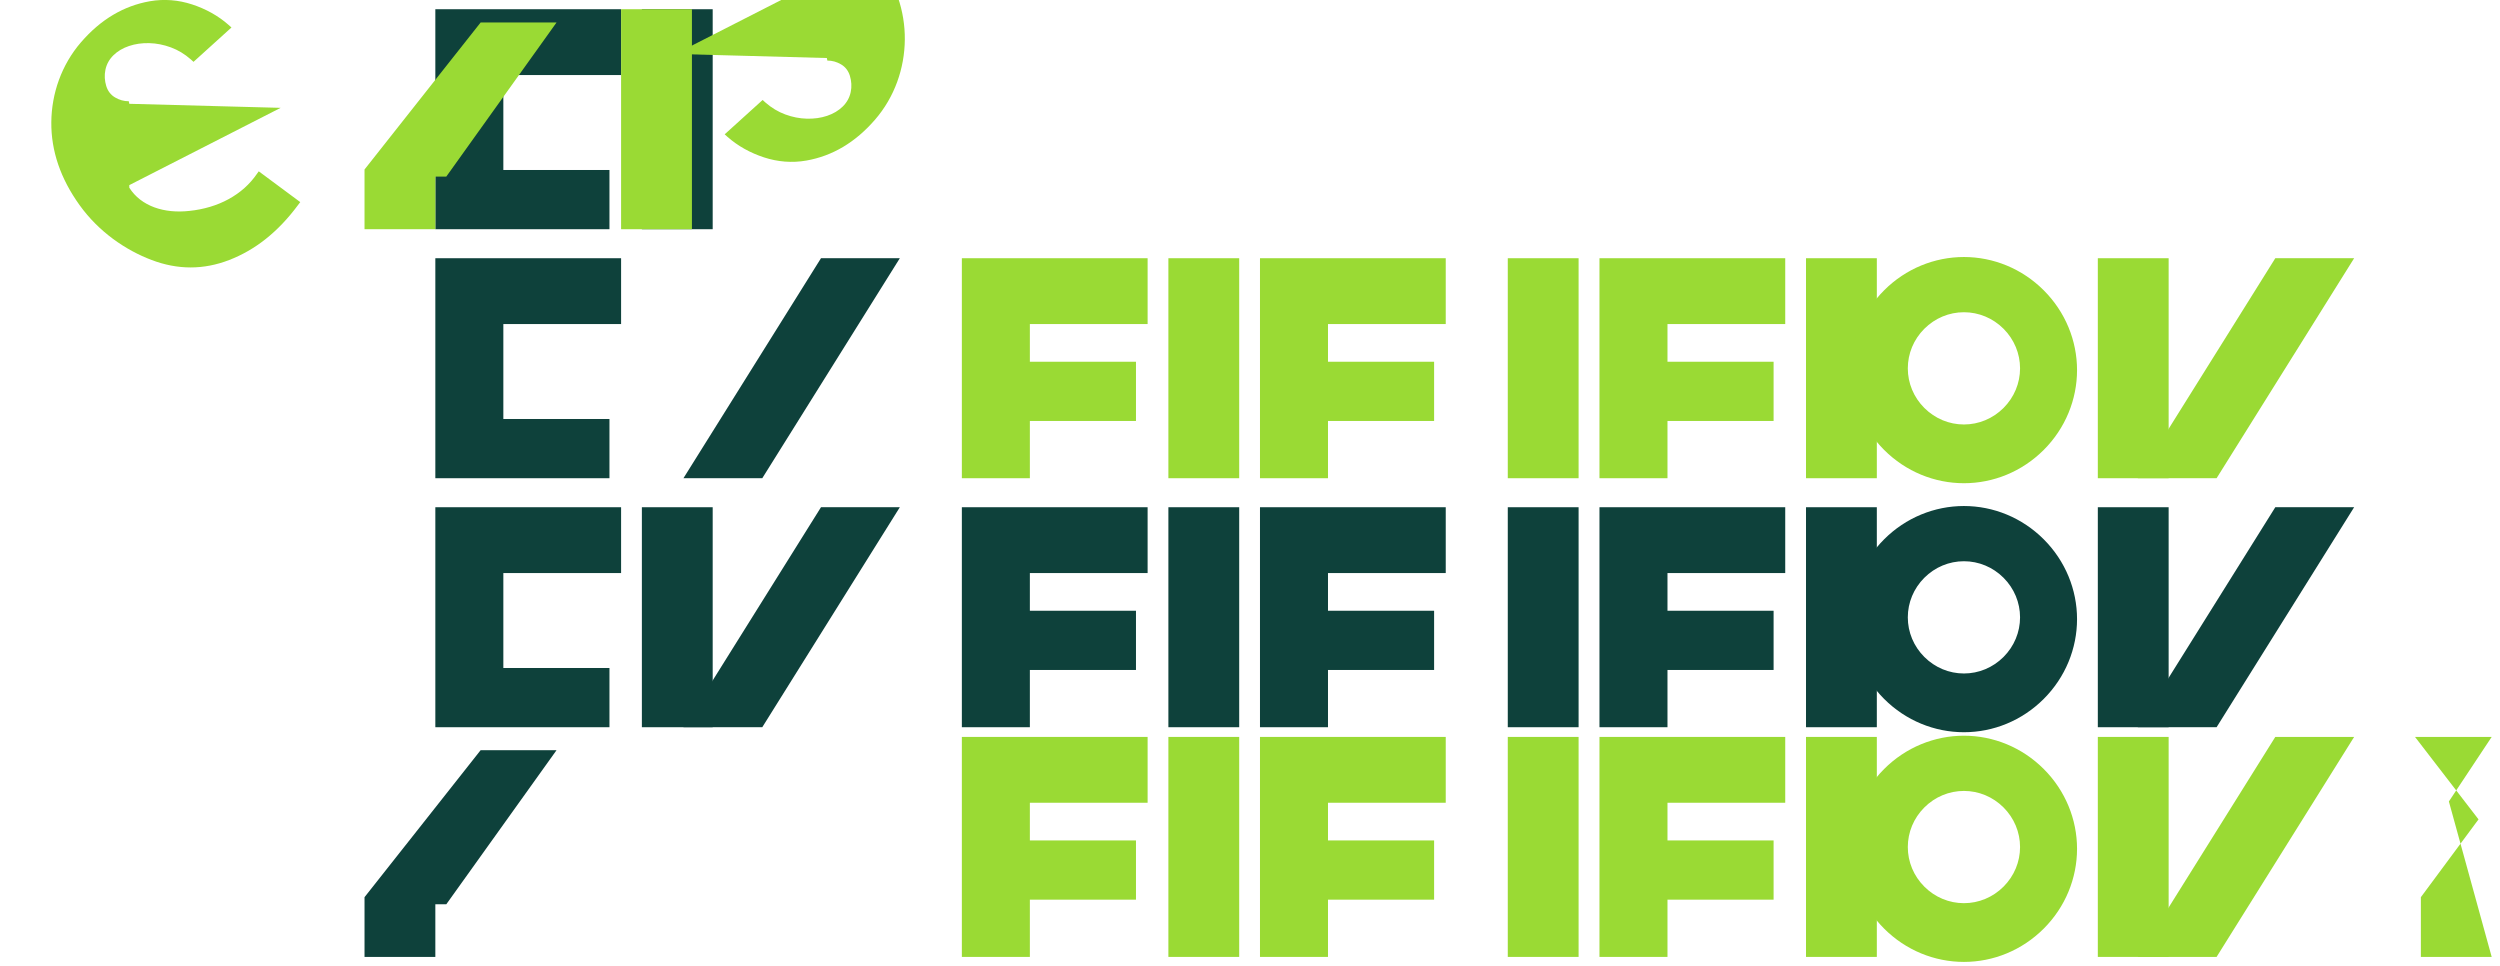 <svg width="251" height="97" viewBox="0 0 251 97" fill="none" xmlns="http://www.w3.org/2000/svg">
<path d="M43.708 23.013V0.926H62.358V7.535H50.536V17.067H61.19V23.013H43.708Z" fill="#0E413B"/>
<path d="M64.444 23.013V0.926H71.554V23.013H64.444Z" fill="#0E413B"/>
<path d="M12.981 10.422L12.93 10.166C12.443 10.166 11.983 10.038 11.551 9.782C11.119 9.527 10.824 9.143 10.666 8.632C10.509 8.12 10.467 7.554 10.585 6.999C10.703 6.444 10.97 5.961 11.388 5.55C11.806 5.14 12.328 4.829 12.954 4.619C13.579 4.408 14.257 4.312 14.986 4.331C15.714 4.35 16.439 4.492 17.158 4.758C17.877 5.024 18.539 5.422 19.144 5.953L19.429 6.209L23.239 2.76L22.953 2.504C21.906 1.579 20.656 0.893 19.292 0.446C17.929 -0.001 16.485 -0.129 15.041 0.126C12.411 0.588 10.111 1.957 8.142 4.233C6.172 6.509 5.176 9.391 5.152 12.272C5.127 15.154 6.075 17.93 7.995 20.601C9.915 23.272 12.594 25.108 15.224 26.104C17.855 27.1 20.434 27.1 23.013 26.104C25.592 25.108 27.892 23.323 29.91 20.601L30.145 20.291L25.979 17.201L25.795 17.456C25.076 18.504 24.128 19.35 22.953 19.993C21.779 20.636 20.426 21.03 19.021 21.174C16.516 21.46 14.165 20.723 12.981 18.841V18.586L28.176 10.827L12.981 10.422Z" fill="#9ADA34"/>
<path d="M43.708 48.013V25.926H62.358V32.535H50.536V42.067H61.19V48.013H43.708Z" fill="#0E413B"/>
<path d="M90.342 25.926L76.532 48.013H68.617L82.427 25.926H90.342Z" fill="#0E413B"/>
<path d="M96.57 48.013V25.926H115.22V32.535H103.398V36.319H114.052V42.265H103.398V48.013H96.57Z" fill="#9ADA34"/>
<path d="M117.306 48.013V25.926H124.416V48.013H117.306Z" fill="#9ADA34"/>
<path d="M126.502 48.013V25.926H145.152V32.535H133.33V36.319H143.984V42.265H133.33V48.013H126.502Z" fill="#9ADA34"/>
<path d="M151.381 48.013V25.926H158.491V48.013H151.381Z" fill="#9ADA34"/>
<path d="M160.587 48.013V25.926H179.237V32.535H167.415V36.319H178.069V42.265H167.415V48.013H160.587Z" fill="#9ADA34"/>
<path d="M181.323 48.013V25.926H188.433V48.013H181.323Z" fill="#9ADA34"/>
<path d="M208.535 37.159C208.535 34.204 207.366 31.322 205.191 29.147C203.016 26.972 200.134 25.804 197.179 25.804C194.224 25.804 191.341 26.972 189.166 29.147C186.992 31.322 185.823 34.204 185.823 37.159C185.823 40.114 186.992 42.997 189.166 45.172C191.341 47.347 194.224 48.515 197.179 48.515C200.134 48.515 203.016 47.347 205.191 45.172C207.366 42.997 208.535 40.114 208.535 37.159ZM197.179 42.618C195.696 42.618 194.275 42.03 193.204 40.959C192.132 39.887 191.544 38.466 191.544 36.983C191.544 35.5 192.132 34.078 193.204 33.007C194.275 31.936 195.696 31.348 197.179 31.348C198.662 31.348 200.083 31.936 201.155 33.007C202.226 34.078 202.814 35.5 202.814 36.983C202.814 38.466 202.226 39.887 201.155 40.959C200.083 42.03 198.662 42.618 197.179 42.618Z" fill="#9ADA34"/>
<path d="M210.621 48.013V25.926H217.731V48.013H210.621Z" fill="#9ADA34"/>
<path d="M236.355 25.926L222.545 48.013H214.63L228.44 25.926H236.355Z" fill="#9ADA34"/>
<path d="M43.708 73.013V50.926H62.358V57.535H50.536V67.067H61.19V73.013H43.708Z" fill="#0E413B"/>
<path d="M64.444 73.013V50.926H71.554V73.013H64.444Z" fill="#0E413B"/>
<path d="M90.342 50.926L76.532 73.013H68.617L82.427 50.926H90.342Z" fill="#0E413B"/>
<path d="M96.57 73.013V50.926H115.22V57.535H103.398V61.319H114.052V67.265H103.398V73.013H96.57Z" fill="#0E413B"/>
<path d="M117.306 73.013V50.926H124.416V73.013H117.306Z" fill="#0E413B"/>
<path d="M126.502 73.013V50.926H145.152V57.535H133.33V61.319H143.984V67.265H133.33V73.013H126.502Z" fill="#0E413B"/>
<path d="M151.381 73.013V50.926H158.491V73.013H151.381Z" fill="#0E413B"/>
<path d="M160.587 73.013V50.926H179.237V57.535H167.415V61.319H178.069V67.265H167.415V73.013H160.587Z" fill="#0E413B"/>
<path d="M181.323 73.013V50.926H188.433V73.013H181.323Z" fill="#0E413B"/>
<path d="M208.535 62.159C208.535 59.204 207.366 56.322 205.191 54.147C203.016 51.972 200.134 50.804 197.179 50.804C194.224 50.804 191.341 51.972 189.166 54.147C186.992 56.322 185.823 59.204 185.823 62.159C185.823 65.114 186.992 67.997 189.166 70.172C191.341 72.347 194.224 73.515 197.179 73.515C200.134 73.515 203.016 72.347 205.191 70.172C207.366 67.997 208.535 65.114 208.535 62.159ZM197.179 67.618C195.696 67.618 194.275 67.03 193.204 65.959C192.132 64.887 191.544 63.466 191.544 61.983C191.544 60.5 192.132 59.078 193.204 58.007C194.275 56.936 195.696 56.348 197.179 56.348C198.662 56.348 200.083 56.936 201.155 58.007C202.226 59.078 202.814 60.5 202.814 61.983C202.814 63.466 202.226 64.887 201.155 65.959C200.083 67.03 198.662 67.618 197.179 67.618Z" fill="#0E413B"/>
<path d="M210.621 73.013V50.926H217.731V73.013H210.621Z" fill="#0E413B"/>
<path d="M236.355 50.926L222.545 73.013H214.63L228.44 50.926H236.355Z" fill="#0E413B"/>
<path d="M43.708 96.074H36.598V90.077L48.255 75.319H55.877L44.808 90.79H43.708V96.074Z" fill="#0E413B"/>
<path d="M96.57 96.074V73.987H115.22V80.596H103.398V84.38H114.052V90.326H103.398V96.074H96.57Z" fill="#9ADA34"/>
<path d="M117.306 96.074V73.987H124.416V96.074H117.306Z" fill="#9ADA34"/>
<path d="M126.502 96.074V73.987H145.152V80.596H133.33V84.38H143.984V90.326H133.33V96.074H126.502Z" fill="#9ADA34"/>
<path d="M151.381 96.074V73.987H158.491V96.074H151.381Z" fill="#9ADA34"/>
<path d="M160.587 96.074V73.987H179.237V80.596H167.415V84.38H178.069V90.326H167.415V96.074H160.587Z" fill="#9ADA34"/>
<path d="M181.323 96.074V73.987H188.433V96.074H181.323Z" fill="#9ADA34"/>
<path d="M208.535 85.22C208.535 82.265 207.366 79.383 205.191 77.208C203.016 75.033 200.134 73.865 197.179 73.865C194.224 73.865 191.341 75.033 189.166 77.208C186.992 79.383 185.823 82.265 185.823 85.22C185.823 88.175 186.992 91.058 189.166 93.233C191.341 95.408 194.224 96.576 197.179 96.576C200.134 96.576 203.016 95.408 205.191 93.233C207.366 91.058 208.535 88.175 208.535 85.22ZM197.179 90.679C195.696 90.679 194.275 90.091 193.204 89.019C192.132 87.948 191.544 86.527 191.544 85.044C191.544 83.561 192.132 82.139 193.204 81.068C194.275 79.997 195.696 79.409 197.179 79.409C198.662 79.409 200.083 79.997 201.155 81.068C202.226 82.139 202.814 83.561 202.814 85.044C202.814 86.527 202.226 87.948 201.155 89.019C200.083 90.091 198.662 90.679 197.179 90.679Z" fill="#9ADA34"/>
<path d="M210.621 96.074V73.987H217.731V96.074H210.621Z" fill="#9ADA34"/>
<path d="M236.355 73.987L222.545 96.074H214.63L228.44 73.987H236.355Z" fill="#9ADA34"/>
<path d="M250.165 96.074H243.055V90.077L248.843 82.265L242.467 73.987H250.165L245.868 80.468L250.165 96.074Z" fill="#9ADA34"/>
<path d="M83.015 5.826L83.066 6.081C83.553 6.081 84.013 6.209 84.445 6.465C84.877 6.72 85.172 7.104 85.33 7.615C85.487 8.127 85.529 8.693 85.411 9.248C85.293 9.803 85.026 10.286 84.608 10.697C84.19 11.107 83.668 11.418 83.043 11.629C82.417 11.839 81.739 11.935 81.01 11.916C80.281 11.897 79.558 11.755 78.838 11.489C78.119 11.223 77.457 10.825 76.852 10.294L76.567 10.038L72.757 13.487L73.043 13.743C74.09 14.668 75.34 15.354 76.704 15.801C78.067 16.248 79.511 16.376 80.955 16.121C83.585 15.659 85.885 14.29 87.854 12.014C89.823 9.738 90.82 6.856 90.844 3.975C90.869 1.093 89.921 -1.683 88 -4.354C86.08 -7.025 83.401 -8.861 80.771 -9.857C78.14 -10.853 75.561 -10.853 72.982 -9.857C70.403 -8.861 68.103 -7.077 66.085 -4.354L65.85 -4.044L70.016 -0.954L70.2 -1.209C70.919 -2.257 71.867 -3.103 73.041 -3.746C74.216 -4.389 75.569 -4.783 76.974 -4.927C79.479 -5.213 81.83 -4.476 83.014 -2.594V-2.339L67.819 5.417L83.015 5.826Z" fill="#9ADA34"/>
<path d="M62.358 23.013V0.926H69.469V23.013H62.358Z" fill="#9ADA34"/>
<path d="M43.708 23.013H36.598V17.016L48.255 2.258H55.877L44.808 17.729H43.708V23.013Z" fill="#9ADA34"/>
</svg>
